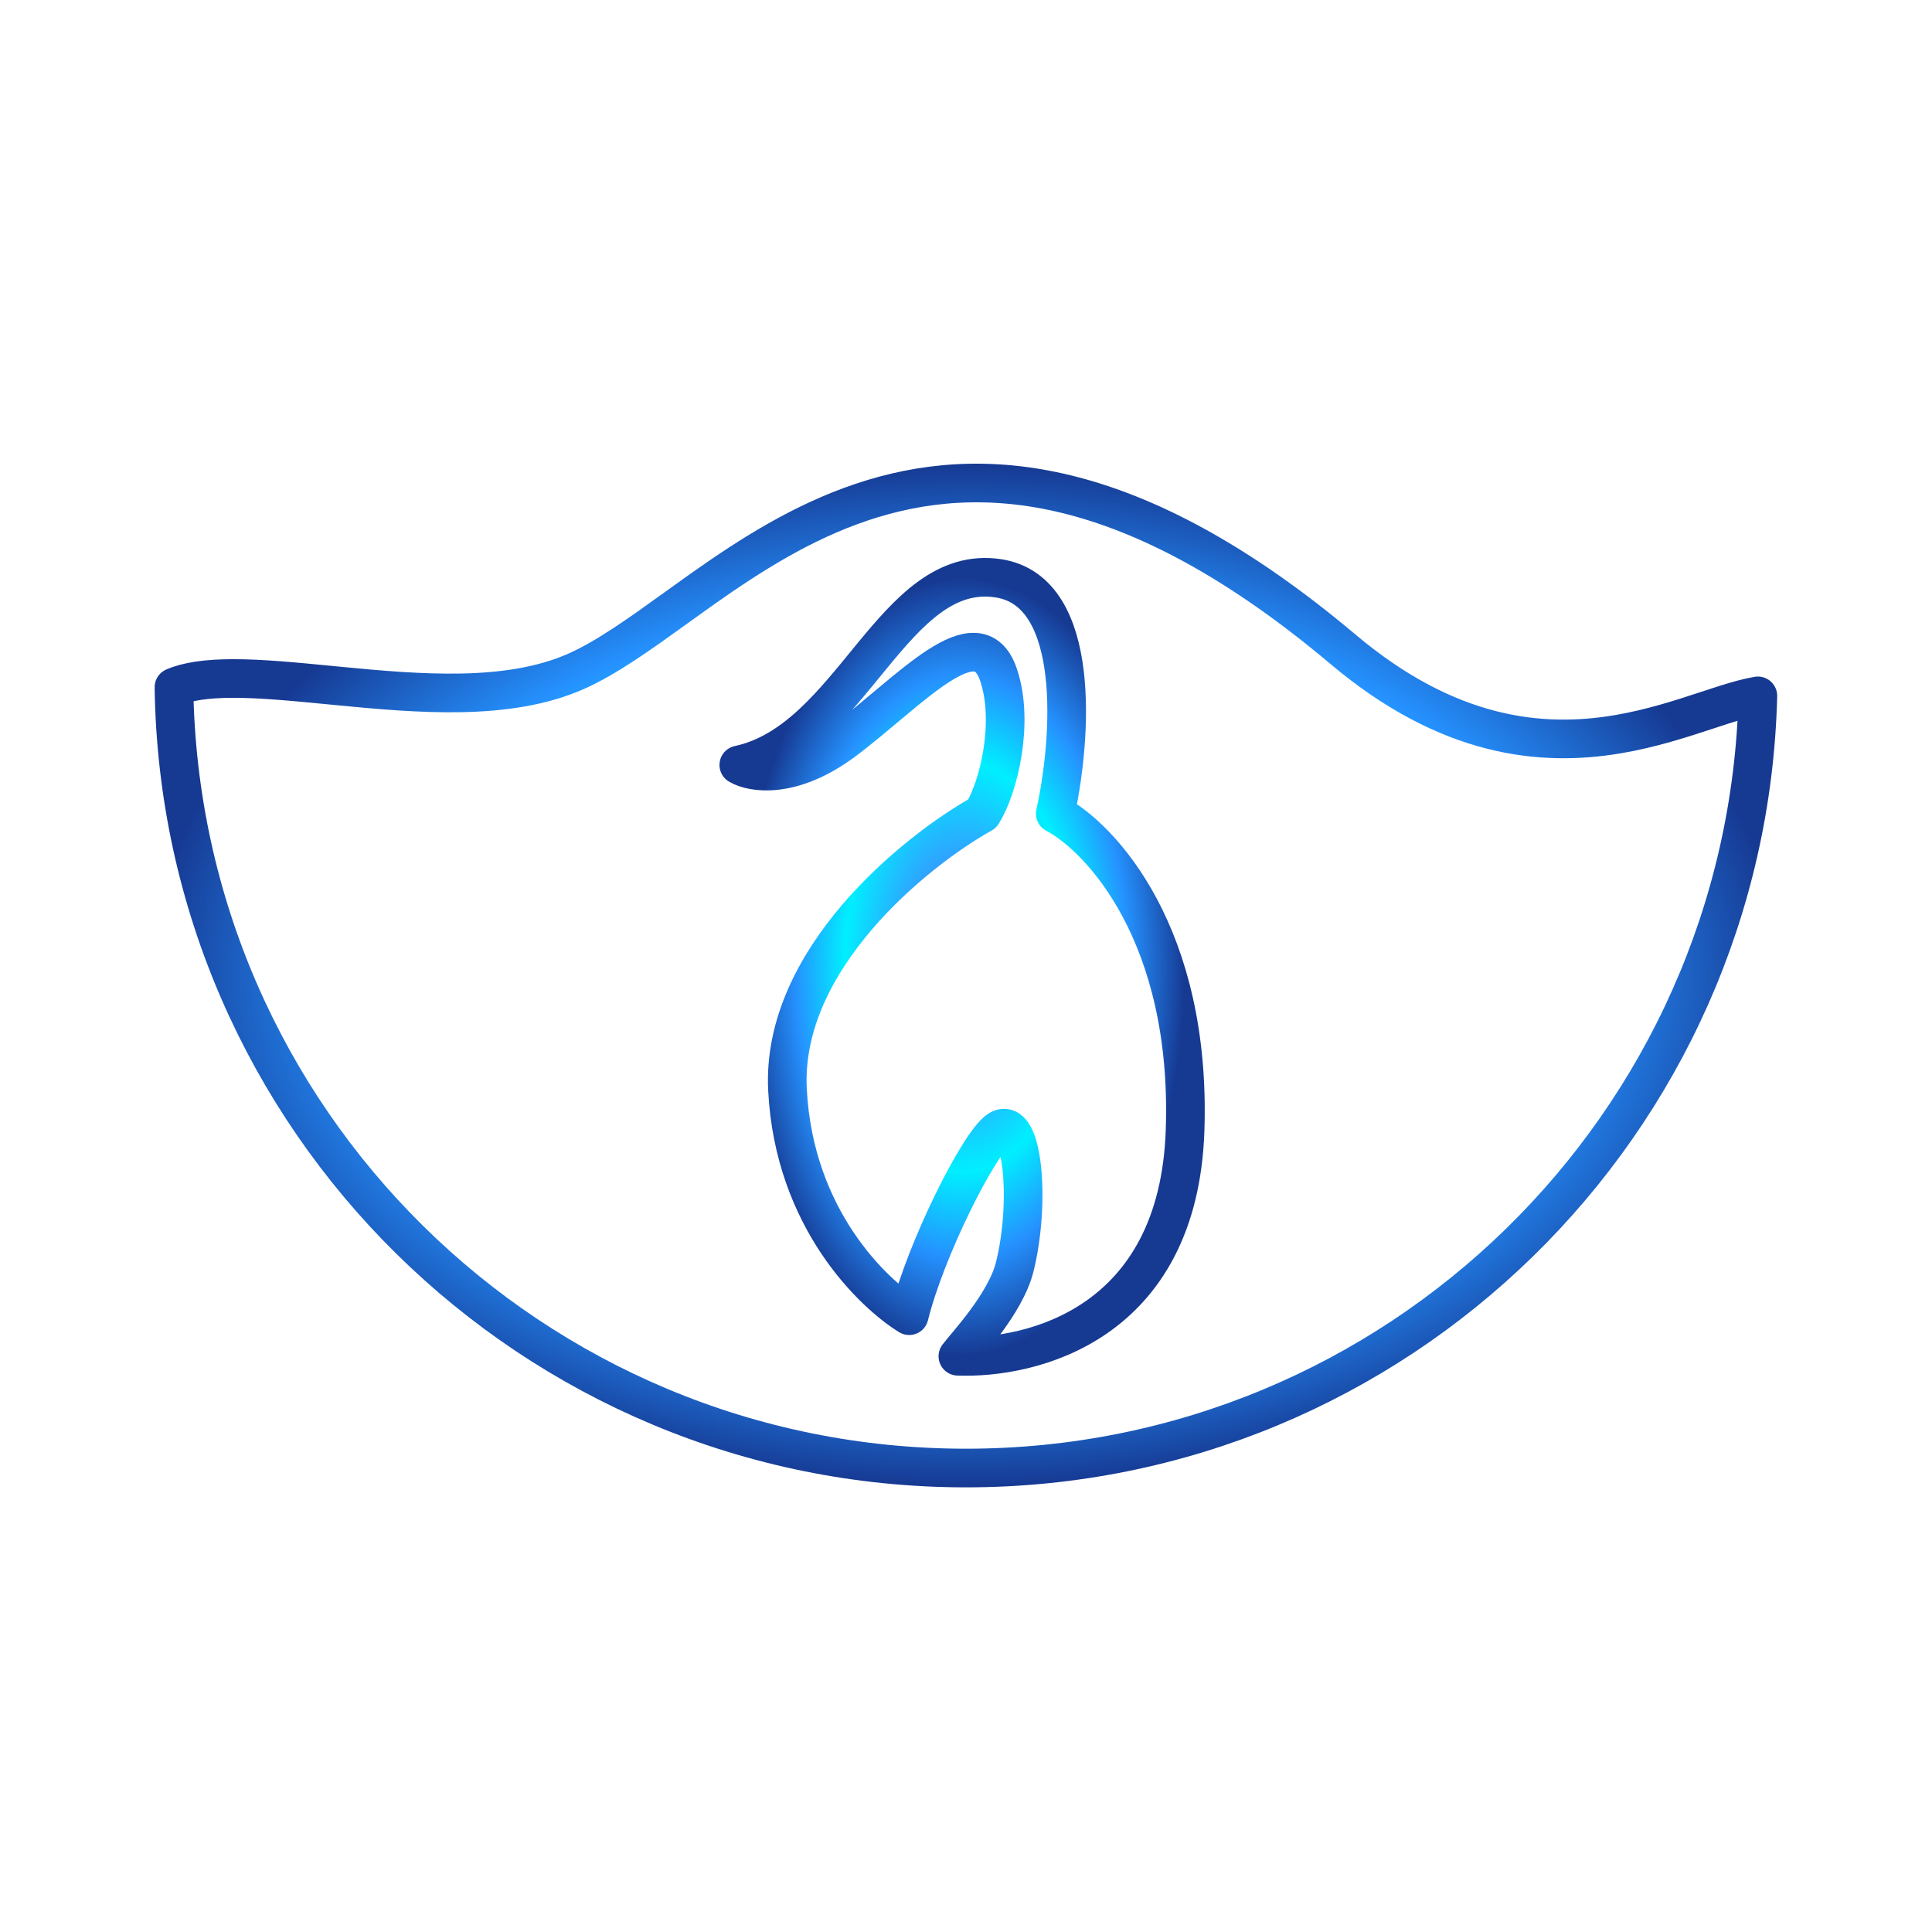 <svg width="100" height="100" viewBox="0 0 100 100" fill="none" xmlns="http://www.w3.org/2000/svg">
<path d="M90.619 36.09C90.749 36.061 90.872 36.037 90.987 36.018C90.439 58.184 72.298 75.985 50 75.985C27.552 75.985 9.317 57.944 9.004 35.571C9.697 35.269 10.698 35.123 12.033 35.119C13.515 35.115 15.226 35.282 17.087 35.463C17.258 35.48 17.429 35.497 17.602 35.513C19.635 35.71 21.81 35.904 23.893 35.862C25.971 35.819 28.034 35.541 29.826 34.745C31.417 34.037 33.15 32.789 34.97 31.477C35.448 31.133 35.932 30.784 36.421 30.439C38.836 28.738 41.509 27.03 44.596 25.993C47.663 24.962 51.158 24.586 55.228 25.585C59.312 26.588 64.033 28.991 69.516 33.609C74.958 38.194 79.775 38.67 83.729 38.005C85.477 37.71 87.048 37.194 88.359 36.762C88.498 36.717 88.633 36.672 88.766 36.629C89.473 36.398 90.081 36.209 90.619 36.09Z" stroke="url(#paint0_angular_807_123)" stroke-width="2" stroke-miterlimit="4.134" stroke-linejoin="round"/>
<path d="M43.7 38.334C41.012 40.35 38.94 40.014 38.24 39.594C44.12 38.334 46.22 29.094 51.68 29.934C56.048 30.606 55.46 38.334 54.62 42.114C57 43.374 61.676 48.414 61.34 58.494C61.004 68.574 53.36 70.34 49.58 70.2C50 69.64 52.045 67.481 52.52 65.58C53.36 62.22 52.94 57.654 51.68 58.494C50.672 59.166 47.9 64.686 47.06 68.1C45.24 66.98 41.096 63.114 40.76 56.394C40.424 49.674 47.34 44.074 50.84 42.114C51.68 40.8 52.52 37.386 51.68 34.92C50.597 31.739 47.06 35.814 43.7 38.334Z" stroke="url(#paint1_angular_807_123)" stroke-width="2" stroke-linejoin="round"/>
<defs>
<radialGradient id="paint0_angular_807_123" cx="0" cy="0" r="1" gradientUnits="userSpaceOnUse" gradientTransform="translate(50 50.493) rotate(90) scale(26.493 42)">
<stop stop-color="#1039A5"/>
<stop offset="0.286" stop-color="#2FA3FF"/>
<stop offset="0.526" stop-color="#00EFFF"/>
<stop offset="0.745" stop-color="#2592FF"/>
<stop offset="1" stop-color="#163992"/>
</radialGradient>
<radialGradient id="paint1_angular_807_123" cx="0" cy="0" r="1" gradientUnits="userSpaceOnUse" gradientTransform="translate(49.799 50.044) rotate(90) scale(20.164 11.559)">
<stop stop-color="#1039A5"/>
<stop offset="0.286" stop-color="#2FA3FF"/>
<stop offset="0.526" stop-color="#00EFFF"/>
<stop offset="0.745" stop-color="#2592FF"/>
<stop offset="1" stop-color="#163992"/>
</radialGradient>
</defs>
</svg>

